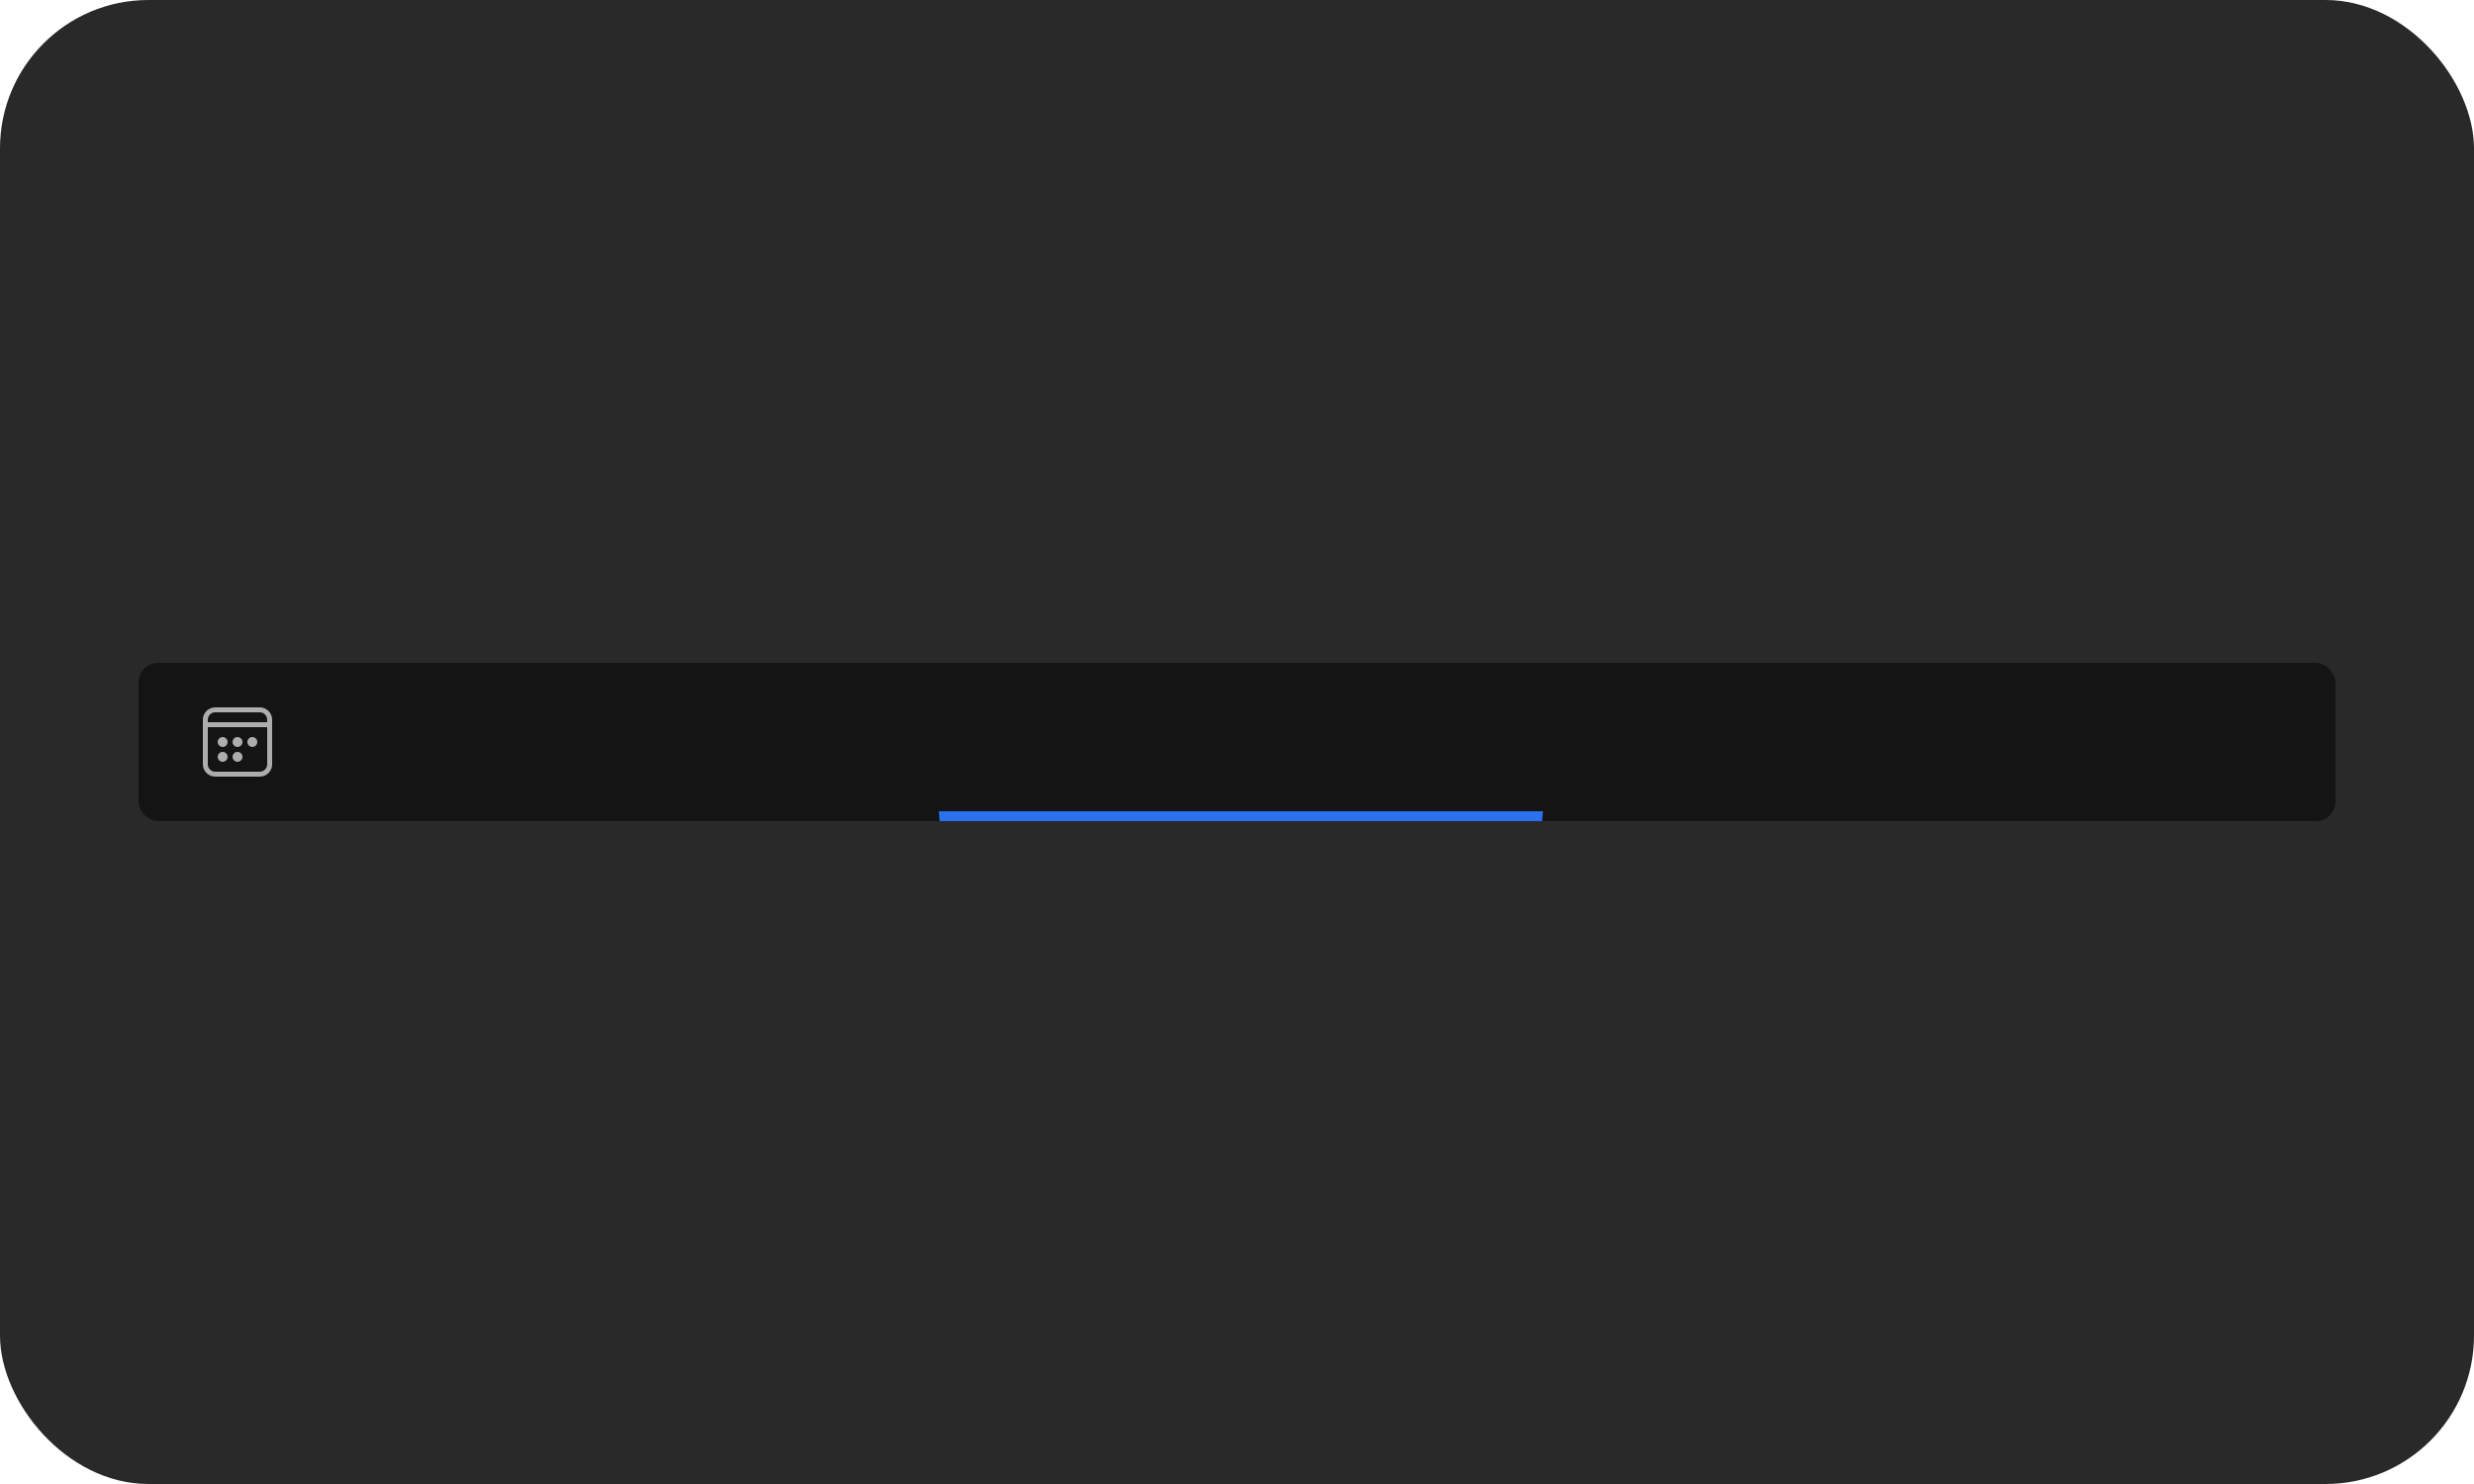 <svg width="500" height="300" viewBox="0 0 500 300" fill="none" xmlns="http://www.w3.org/2000/svg">
<g id="02-C-dark">
<rect width="500" height="300" rx="30" fill="#292929"/>
<g id="Field-horz">
<g id="Form + Text">
<g id="Input">
<g clip-path="url(#clip0_287_136846)">
<g id="Contents">
<rect x="28" y="134" width="444" height="32" rx="4" fill="#141414"/>
<g id="Icon-Text-stack">
<g id="Icon start medium">
<path id="Shape" d="M45 151C45.552 151 46 150.552 46 150C46 149.448 45.552 149 45 149C44.448 149 44 149.448 44 150C44 150.552 44.448 151 45 151ZM46 153C46 153.552 45.552 154 45 154C44.448 154 44 153.552 44 153C44 152.448 44.448 152 45 152C45.552 152 46 152.448 46 153ZM48 151C48.552 151 49 150.552 49 150C49 149.448 48.552 149 48 149C47.448 149 47 149.448 47 150C47 150.552 47.448 151 48 151ZM49 153C49 153.552 48.552 154 48 154C47.448 154 47 153.552 47 153C47 152.448 47.448 152 48 152C48.552 152 49 152.448 49 153ZM51 151C51.552 151 52 150.552 52 150C52 149.448 51.552 149 51 149C50.448 149 50 149.448 50 150C50 150.552 50.448 151 51 151ZM55 145.5C55 144.119 53.881 143 52.5 143H43.5C42.119 143 41 144.119 41 145.5V154.5C41 155.881 42.119 157 43.5 157H52.5C53.881 157 55 155.881 55 154.5V145.5ZM42 147H54V154.5C54 155.328 53.328 156 52.5 156H43.5C42.672 156 42 155.328 42 154.5V147ZM43.5 144H52.5C53.328 144 54 144.672 54 145.5V146H42V145.5C42 144.672 42.672 144 43.5 144Z" fill="#ADADAD"/>
</g>
</g>
</g>
<path id="Pressed" d="M189.742 164H311.842L311.666 166H189.903L189.742 164Z" fill="#2A70EF"/>
</g>
</g>
</g>
</g>
</g>
<defs>
<clipPath id="clip0_287_136846">
<path d="M28 138C28 135.791 29.791 134 32 134H468C470.209 134 472 135.791 472 138V162C472 164.209 470.209 166 468 166H32C29.791 166 28 164.209 28 162V138Z" fill="white"/>
</clipPath>
</defs>
</svg>
